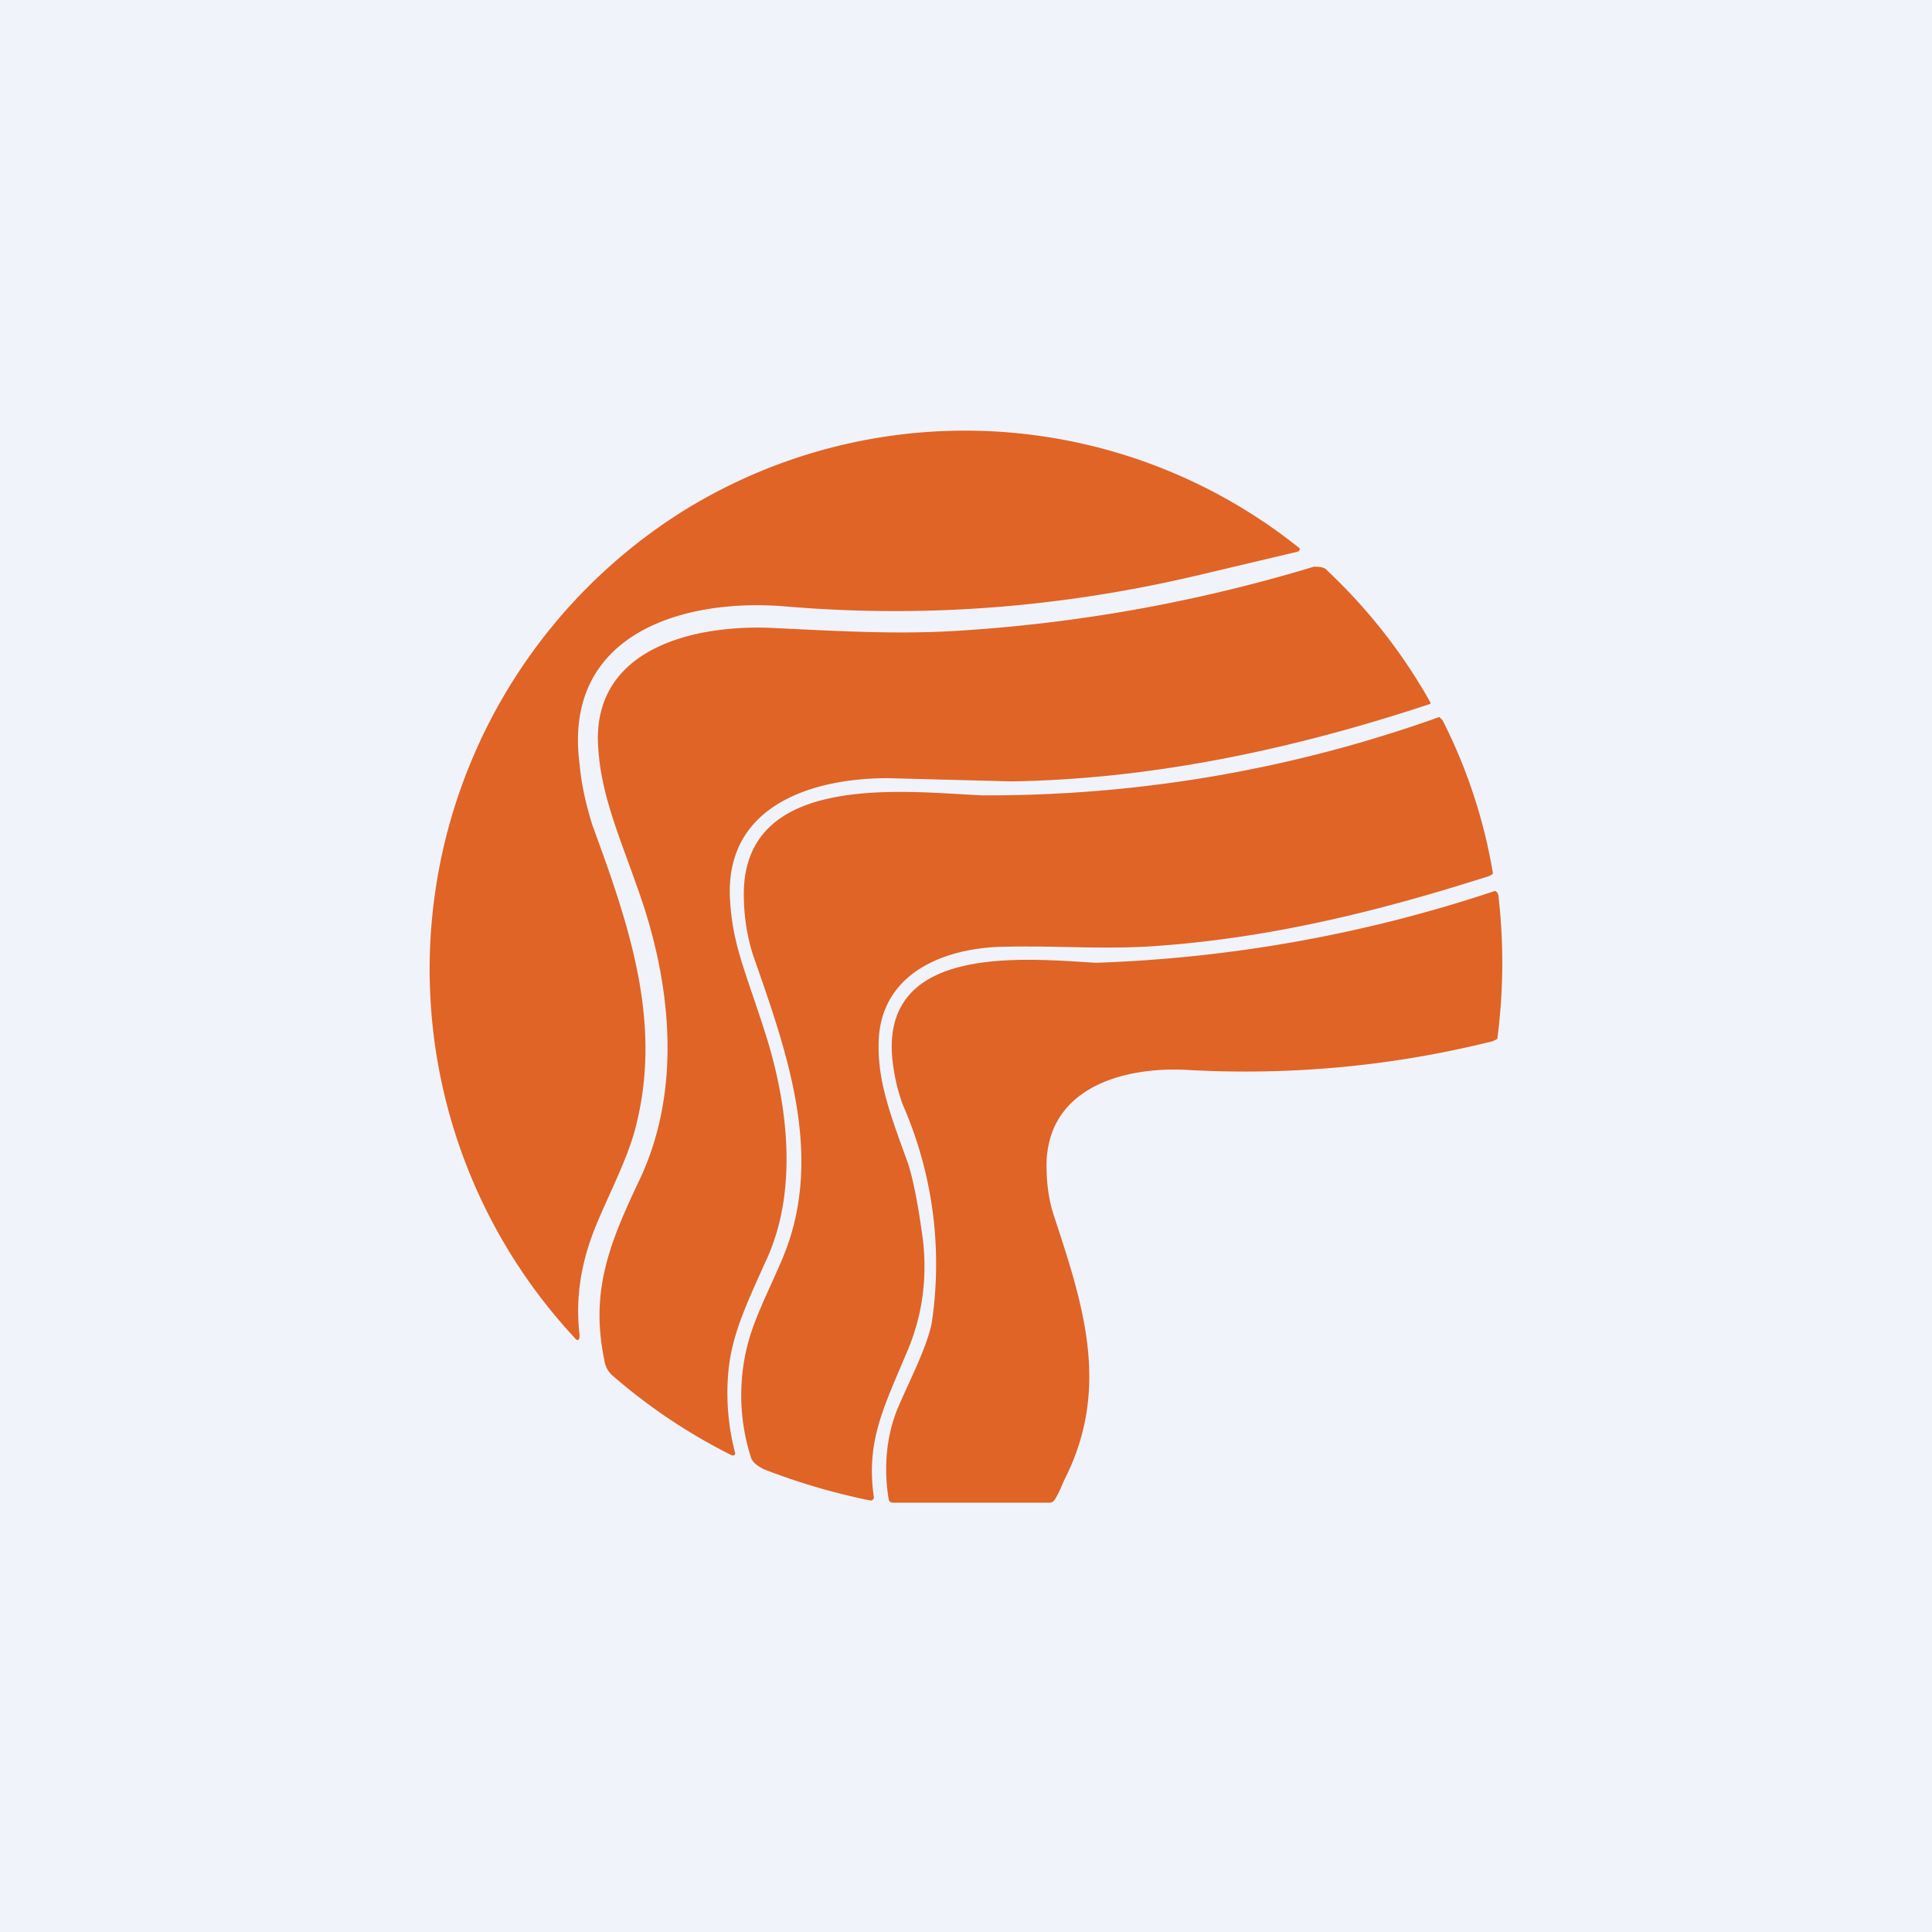 <!-- by TradingView --><svg width="18" height="18" viewBox="0 0 18 18" xmlns="http://www.w3.org/2000/svg"><path fill="#F0F3FA" d="M0 0h18v18H0z"/><path d="m12.09 5.14-.93.22c-1.27.3-2.55.4-3.84.29-.95-.08-2.08.25-1.92 1.47.02.22.07.41.12.57.33.9.65 1.81.41 2.78-.07.31-.28.7-.39.98-.13.33-.18.65-.14.99 0 .05-.02.06-.05.02a5.04 5.04 0 0 1 1-7.69 4.98 4.98 0 0 1 5.76.34.03.03 0 0 1-.02.03Z" fill="#E06426"/><path d="M8.27 7.25c-.68 0-1.5.24-1.47 1.1.02.46.15.7.35 1.34.2.66.28 1.44-.02 2.07-.17.38-.3.65-.34.98a2.2 2.2 0 0 0 .06.8.02.02 0 0 1-.02.02h-.01a5.3 5.3 0 0 1-1.12-.75.23.23 0 0 1-.07-.14c-.13-.63.04-1.07.32-1.66.4-.83.31-1.8.02-2.65-.2-.58-.39-.98-.4-1.48 0-.87.95-1.06 1.62-1.03.62.03 1.14.06 1.68.03a14.5 14.5 0 0 0 3.37-.6c.05 0 .1 0 .13.04a5.13 5.13 0 0 1 .96 1.23l-.01.01c-1.27.42-2.58.7-3.9.72l-1.15-.03Z" fill="#E06426"/><path d="M13.88 8.16c-1 .32-2 .57-3.06.65-.48.04-.96 0-1.43.01-.54 0-1.14.21-1.2.82-.03.4.1.73.27 1.2.06.19.1.43.14.72.04.37-.01.72-.16 1.06-.21.5-.37.81-.3 1.32a.03.03 0 0 1-.03.04 6.06 6.06 0 0 1-.99-.29c-.06-.03-.1-.06-.12-.1a1.9 1.9 0 0 1-.03-1.08c.07-.27.26-.62.35-.86.35-.92 0-1.88-.3-2.74-.06-.18-.09-.38-.09-.58 0-1.15 1.52-.95 2.22-.92a12.46 12.46 0 0 0 4.26-.73l.03.03a4.96 4.96 0 0 1 .47 1.43l-.03.02Z" fill="#E06426"/><path d="M9.92 13.78c-.02.04-.06.15-.1.2a.05.05 0 0 1-.04.02H8.31a.04.04 0 0 1-.03-.03c-.05-.3-.02-.59.08-.84.1-.24.27-.56.32-.8a3.7 3.7 0 0 0-.27-2.04 1.76 1.76 0 0 1-.1-.47c-.06-1.02 1.23-.89 1.9-.85a13.13 13.13 0 0 0 3.72-.67.06.06 0 0 1 .03.04 5.46 5.46 0 0 1-.01 1.34l-.04.02c-.92.23-1.86.32-2.82.27-.58-.04-1.33.14-1.34.88 0 .17.02.33.07.48.27.82.53 1.6.1 2.45Z" fill="#E06426"/></svg>